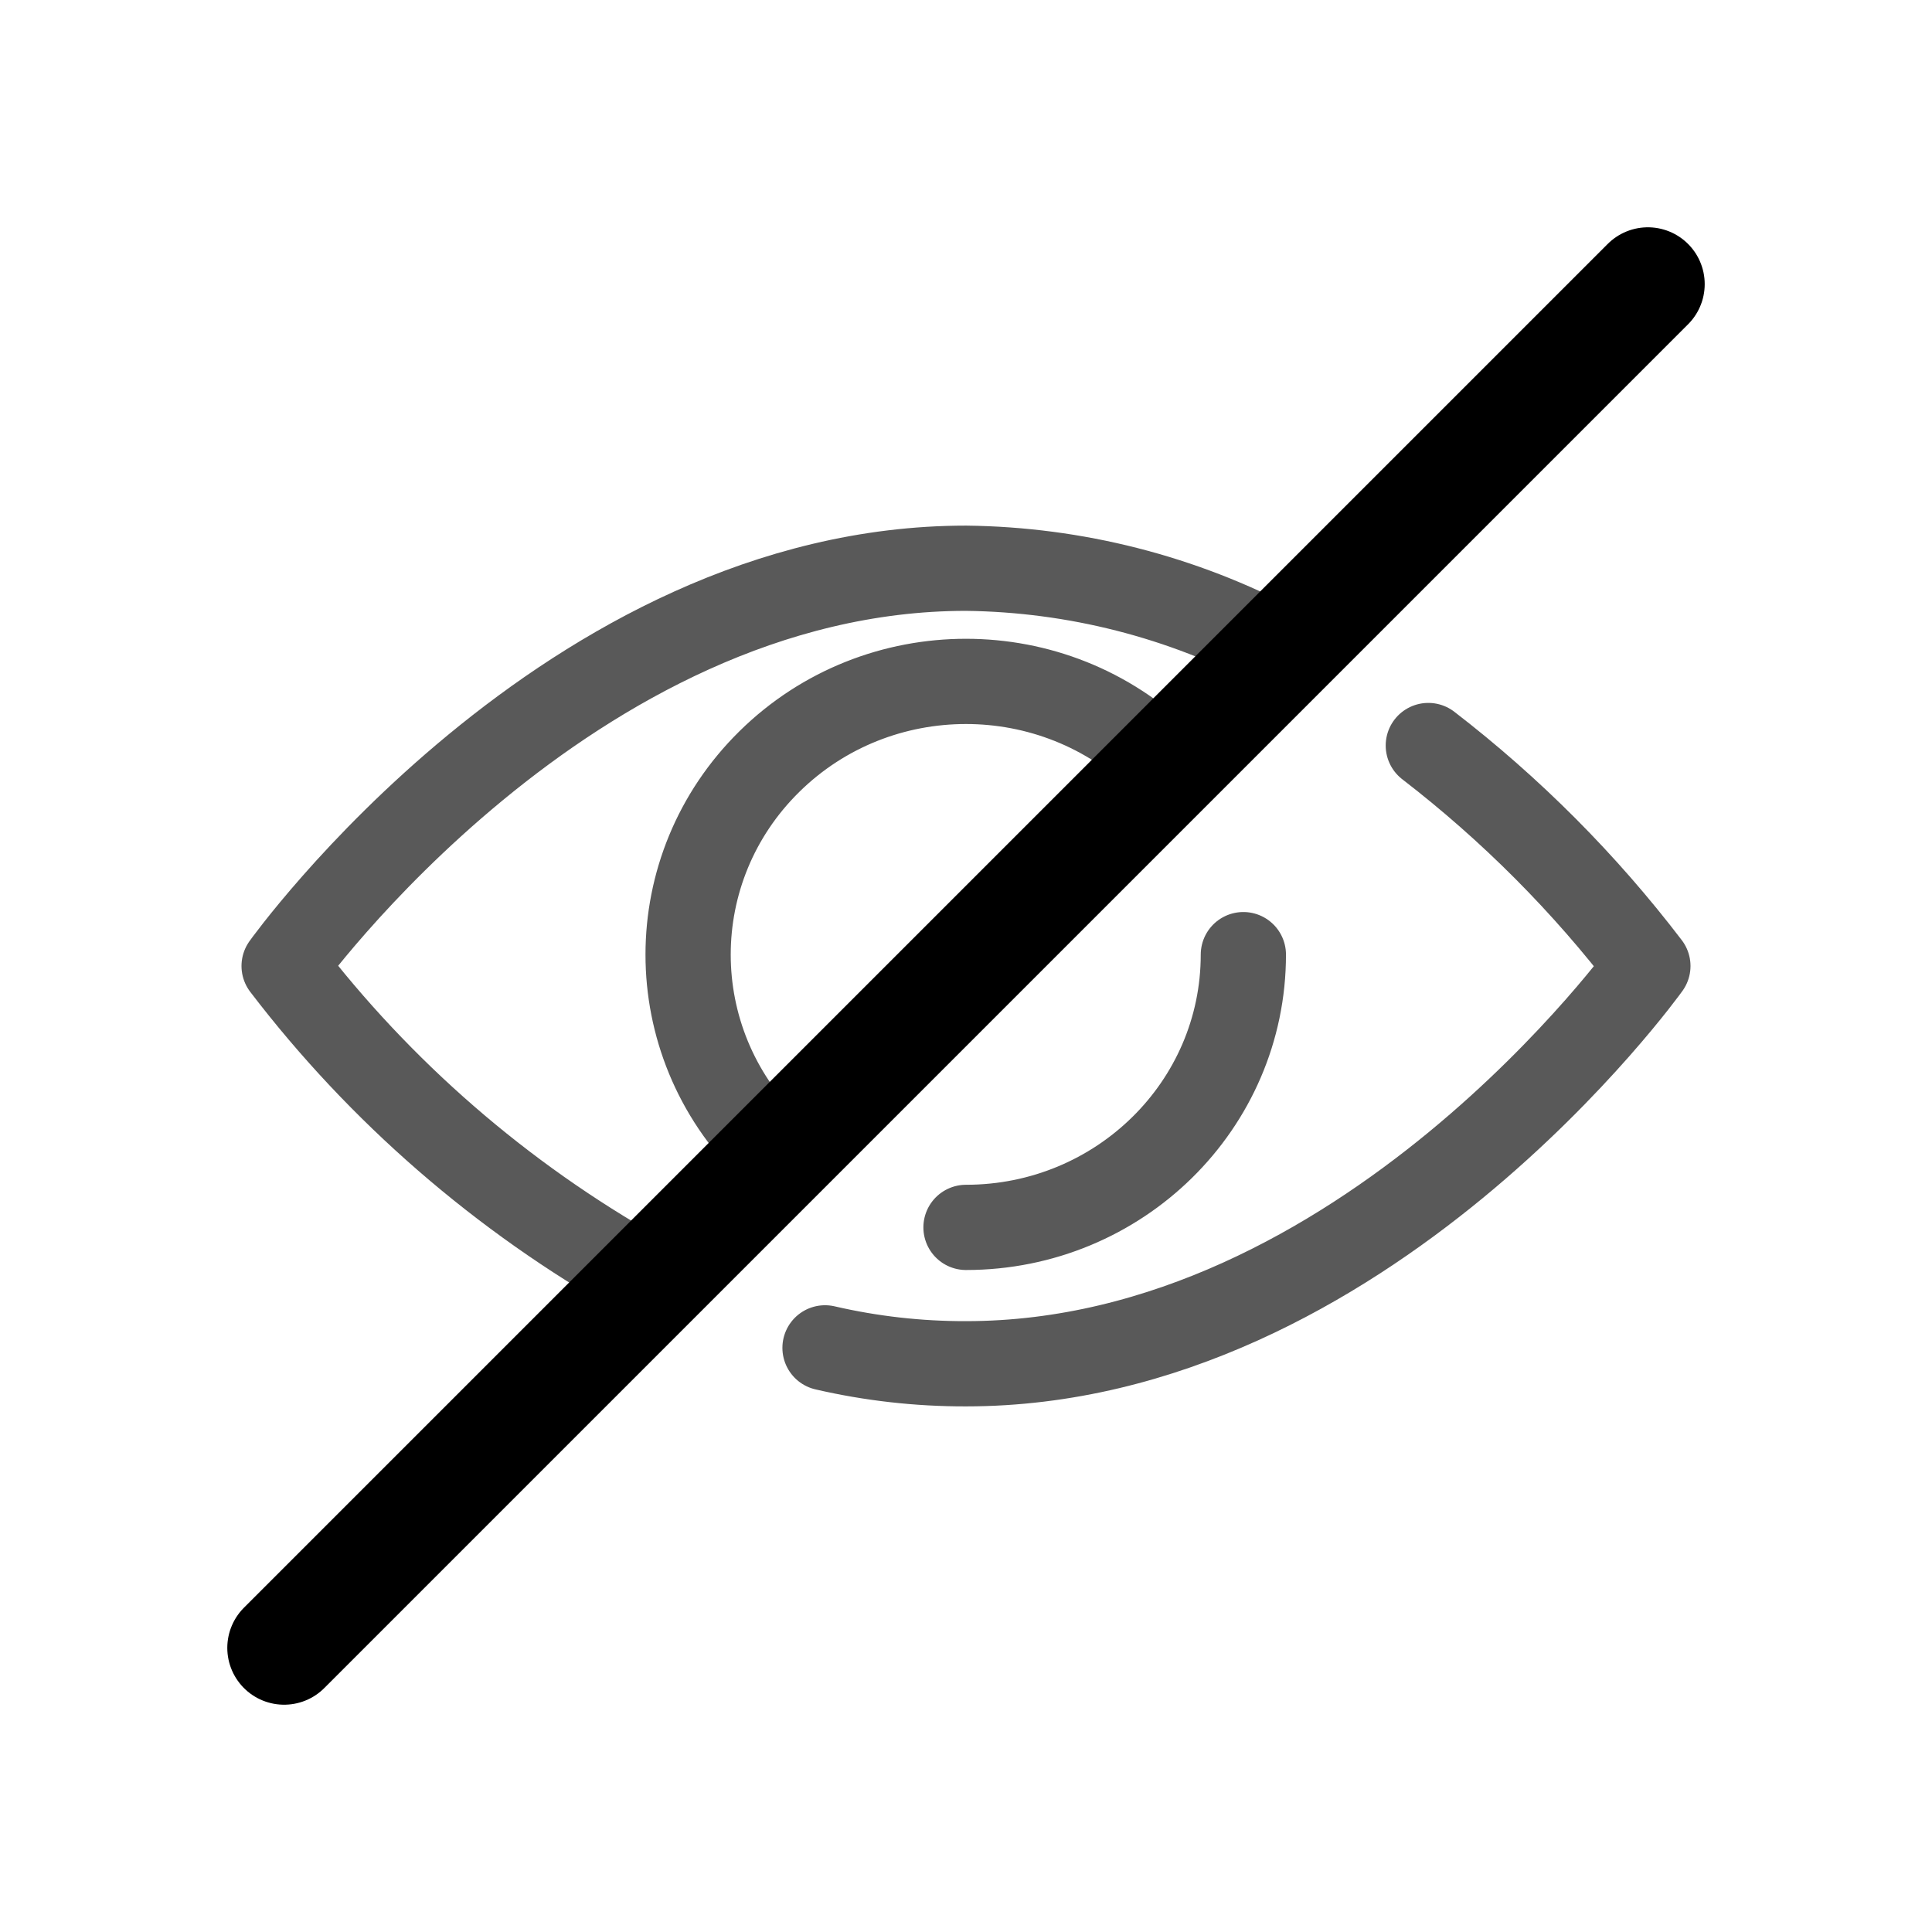 
<svg viewBox="0 0 34 34" xmlns="http://www.w3.org/2000/svg">
<g fill="none" stroke-linecap="round" stroke-linejoin="round">
<g transform="translate(5 5)" stroke="currentColor">
<path d="m9.519 18.72c0.813 0.188 1.646 0.282 2.481 0.28 6.997 0 12-7 12-7-1.109-1.454-2.409-2.759-3.864-3.88m-2.644-1.72c-1.688-0.897-3.573-1.378-5.492-1.4-6.997 0-12 7-12 7 1.69 2.213 3.822 4.064 6.264 5.44m5.736-0.84c2.696 0 4.881-2.149 4.881-4.8m-1.424-3.4c-1.91-1.878-5.006-1.878-6.915 5e-8 -1.91 1.878-1.91 4.922-5e-8 6.8" opacity=".65" stroke-width="1.5"/>
<line x1="24" y2="24" stroke-width="2"/>
</g>
</g>
</svg>
